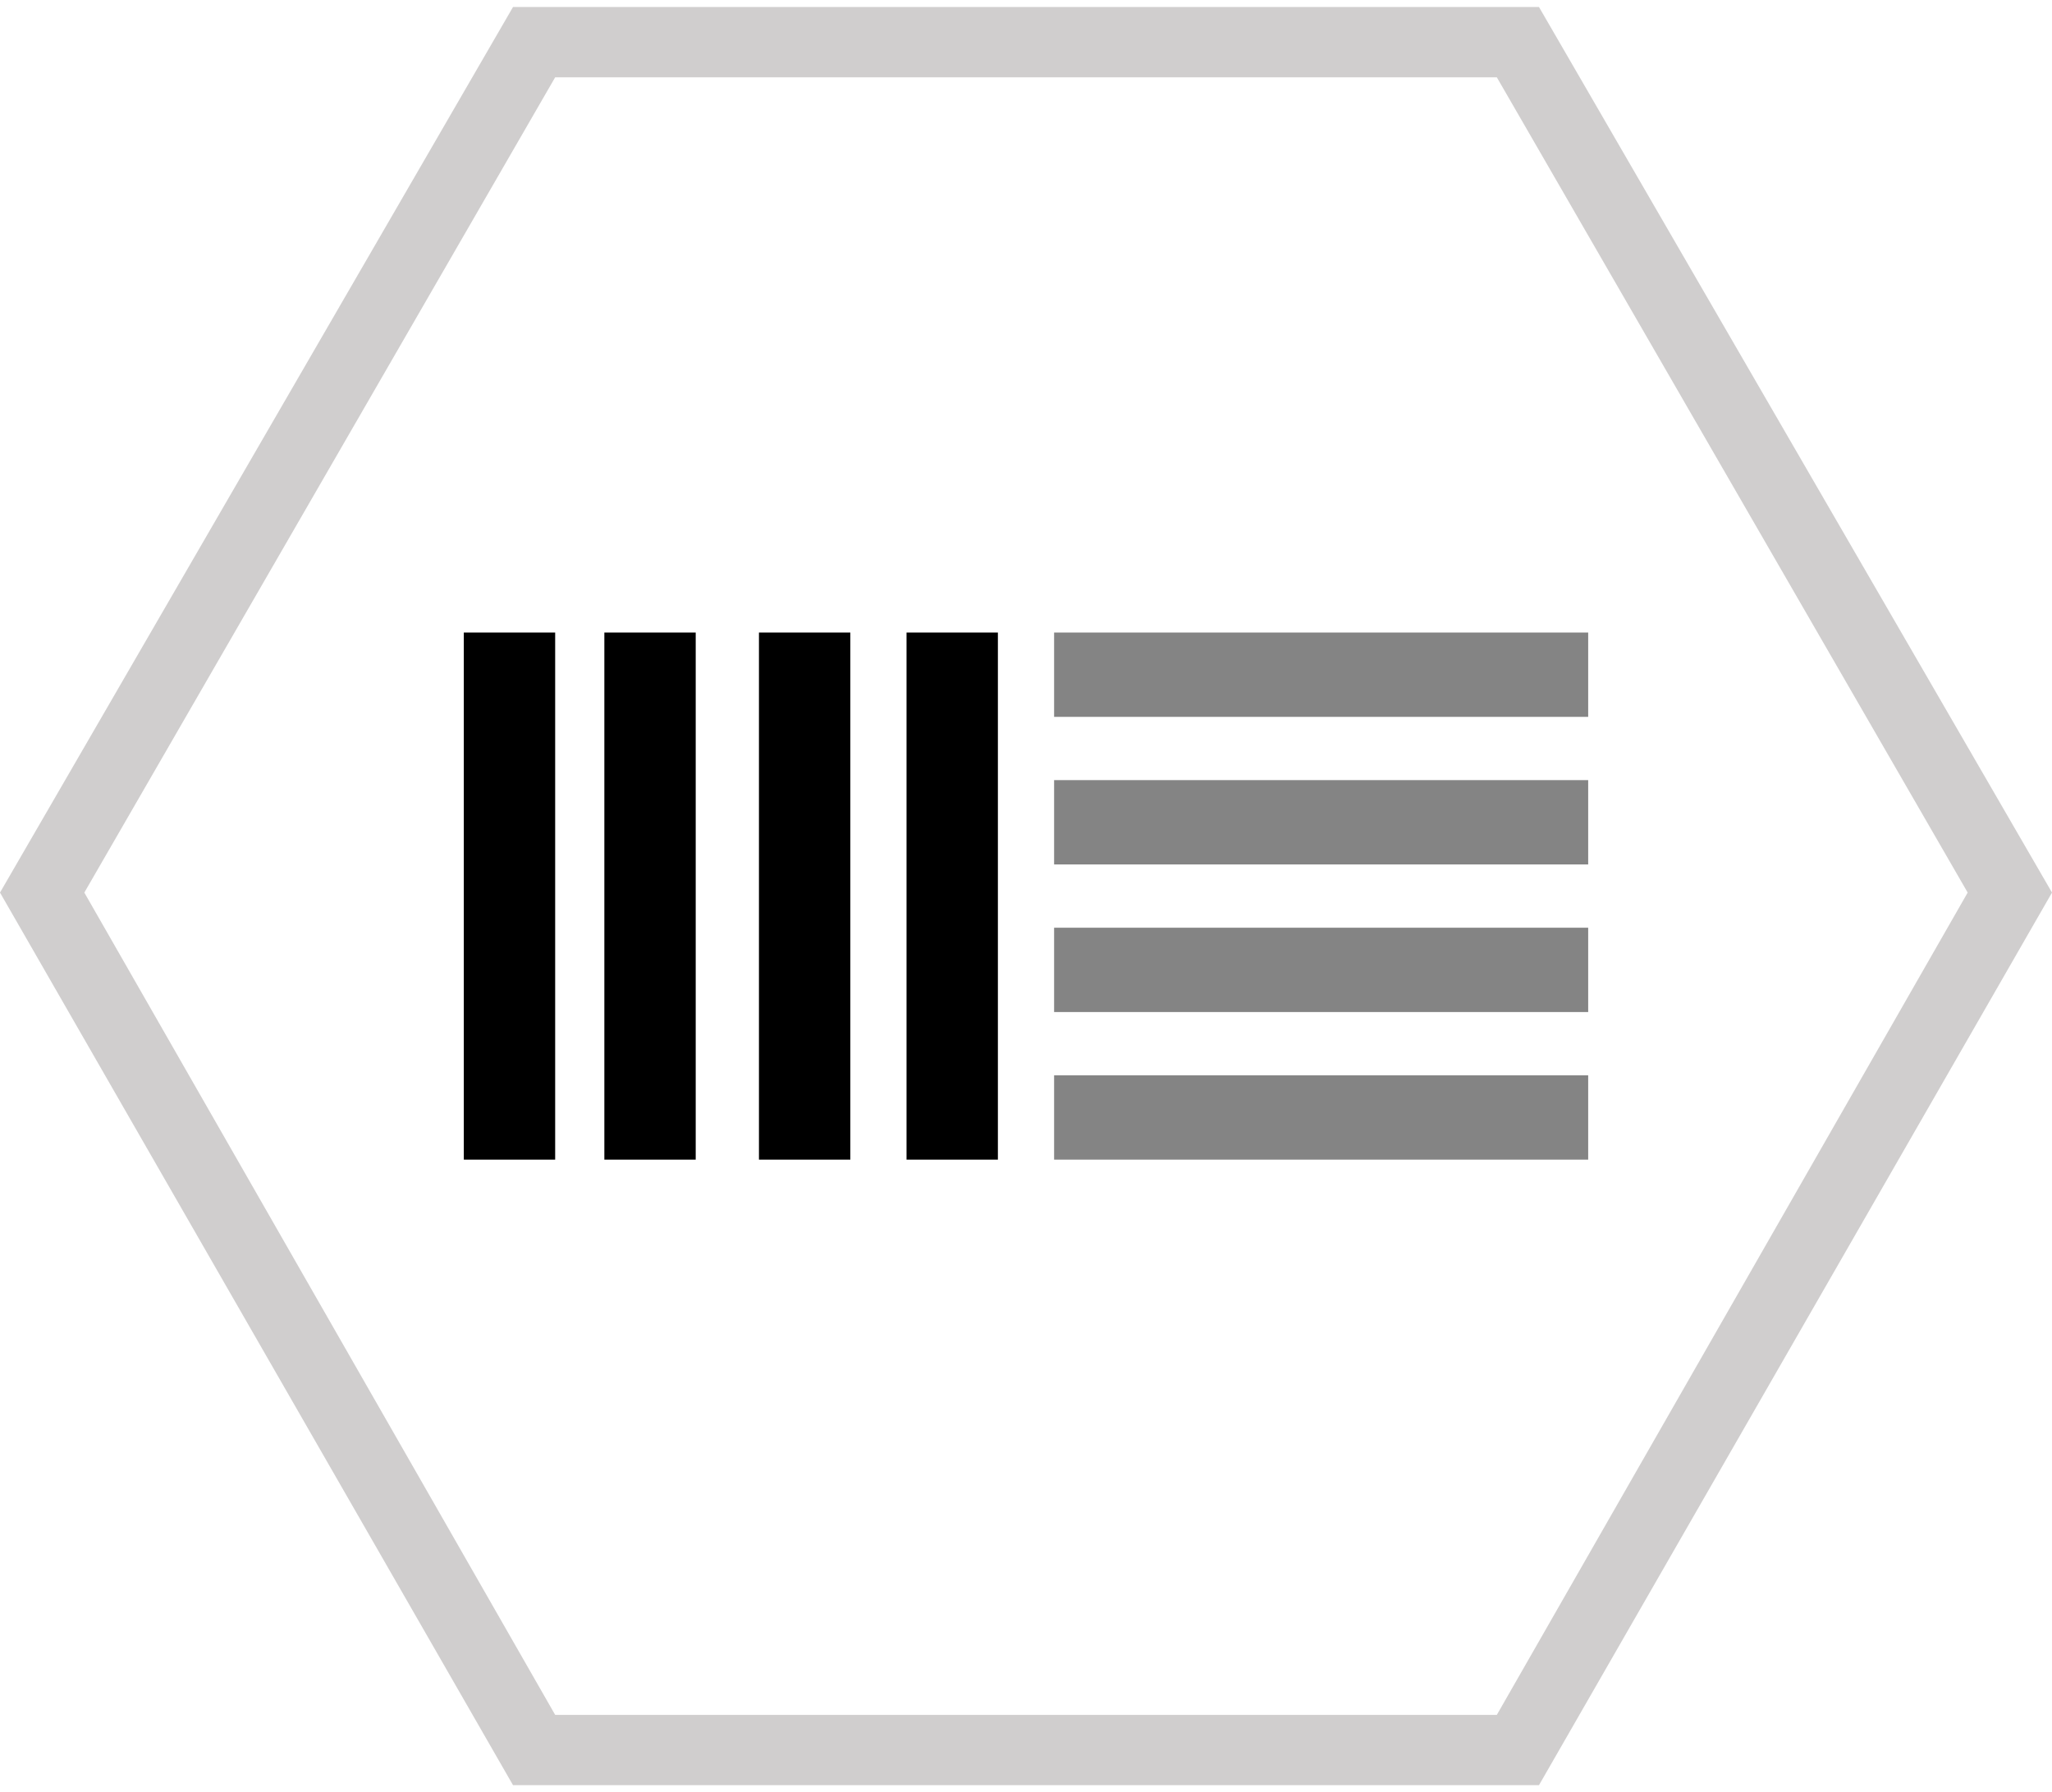 <?xml version="1.0" encoding="utf-8"?>
<!-- Generator: Adobe Illustrator 23.1.1, SVG Export Plug-In . SVG Version: 6.00 Build 0)  -->
<svg version="1.0" xmlns="http://www.w3.org/2000/svg" xmlns:xlink="http://www.w3.org/1999/xlink" x="0px" y="0px" width="29.2px"
	 height="25.5px" viewBox="0 0 29.2 25.5" enable-background="new 0 0 29.2 25.5" xml:space="preserve">
<g id="Border">
	<path fill="#D0CECE" d="M21.9,25.4H7.3L0,12.7L7.3,0.1h14.6l7.3,12.6L21.9,25.4z M7.9,24.4h13.4L28,12.7L21.3,1.1H7.9L1.2,12.7
		L7.9,24.4z"/>
</g>
<g id="Icon">
	<g>
		<path d="M6.6,16.5c0.4,0,0.8,0,1.3,0c0-2.5,0-5,0-7.5C7.4,9,7,9,6.6,9C6.6,11.5,6.6,14,6.6,16.5z"/>
		<path d="M8.6,16.5c0.4,0,0.8,0,1.3,0c0-2.5,0-5,0-7.5C9.5,9,9.1,9,8.6,9C8.6,11.5,8.6,14,8.6,16.5z"/>
		<path d="M10.8,16.5c0.4,0,0.8,0,1.3,0c0-2.5,0-5,0-7.5c-0.5,0-0.8,0-1.3,0C10.8,11.5,10.8,14,10.8,16.5z"/>
		<path d="M12.9,16.5c0.4,0,0.8,0,1.3,0c0-2.5,0-5,0-7.5c-0.5,0-0.9,0-1.3,0C12.9,11.5,12.9,14,12.9,16.5z"/>
		<path fill="#848484" d="M15,15.3c0,0.4,0,0.8,0,1.2c2.5,0,5.1,0,7.6,0c0-0.4,0-0.8,0-1.2C20,15.3,17.5,15.3,15,15.3z"/>
		<path fill="#848484" d="M22.6,9c-2.5,0-5,0-7.6,0c0,0.4,0,0.8,0,1.2c2.5,0,5,0,7.6,0C22.6,9.7,22.6,9.4,22.6,9z"/>
		<path fill="#848484" d="M22.6,12.3c0-0.4,0-0.8,0-1.2c-2.5,0-5,0-7.6,0c0,0.4,0,0.8,0,1.2C17.6,12.3,20.1,12.3,22.6,12.3z"/>
		<path fill="#848484" d="M22.6,13.2c-2.5,0-5,0-7.6,0c0,0.4,0,0.8,0,1.2c2.6,0,5,0,7.6,0C22.6,13.9,22.6,13.6,22.6,13.2z"/>
	</g>
</g>
</svg>
